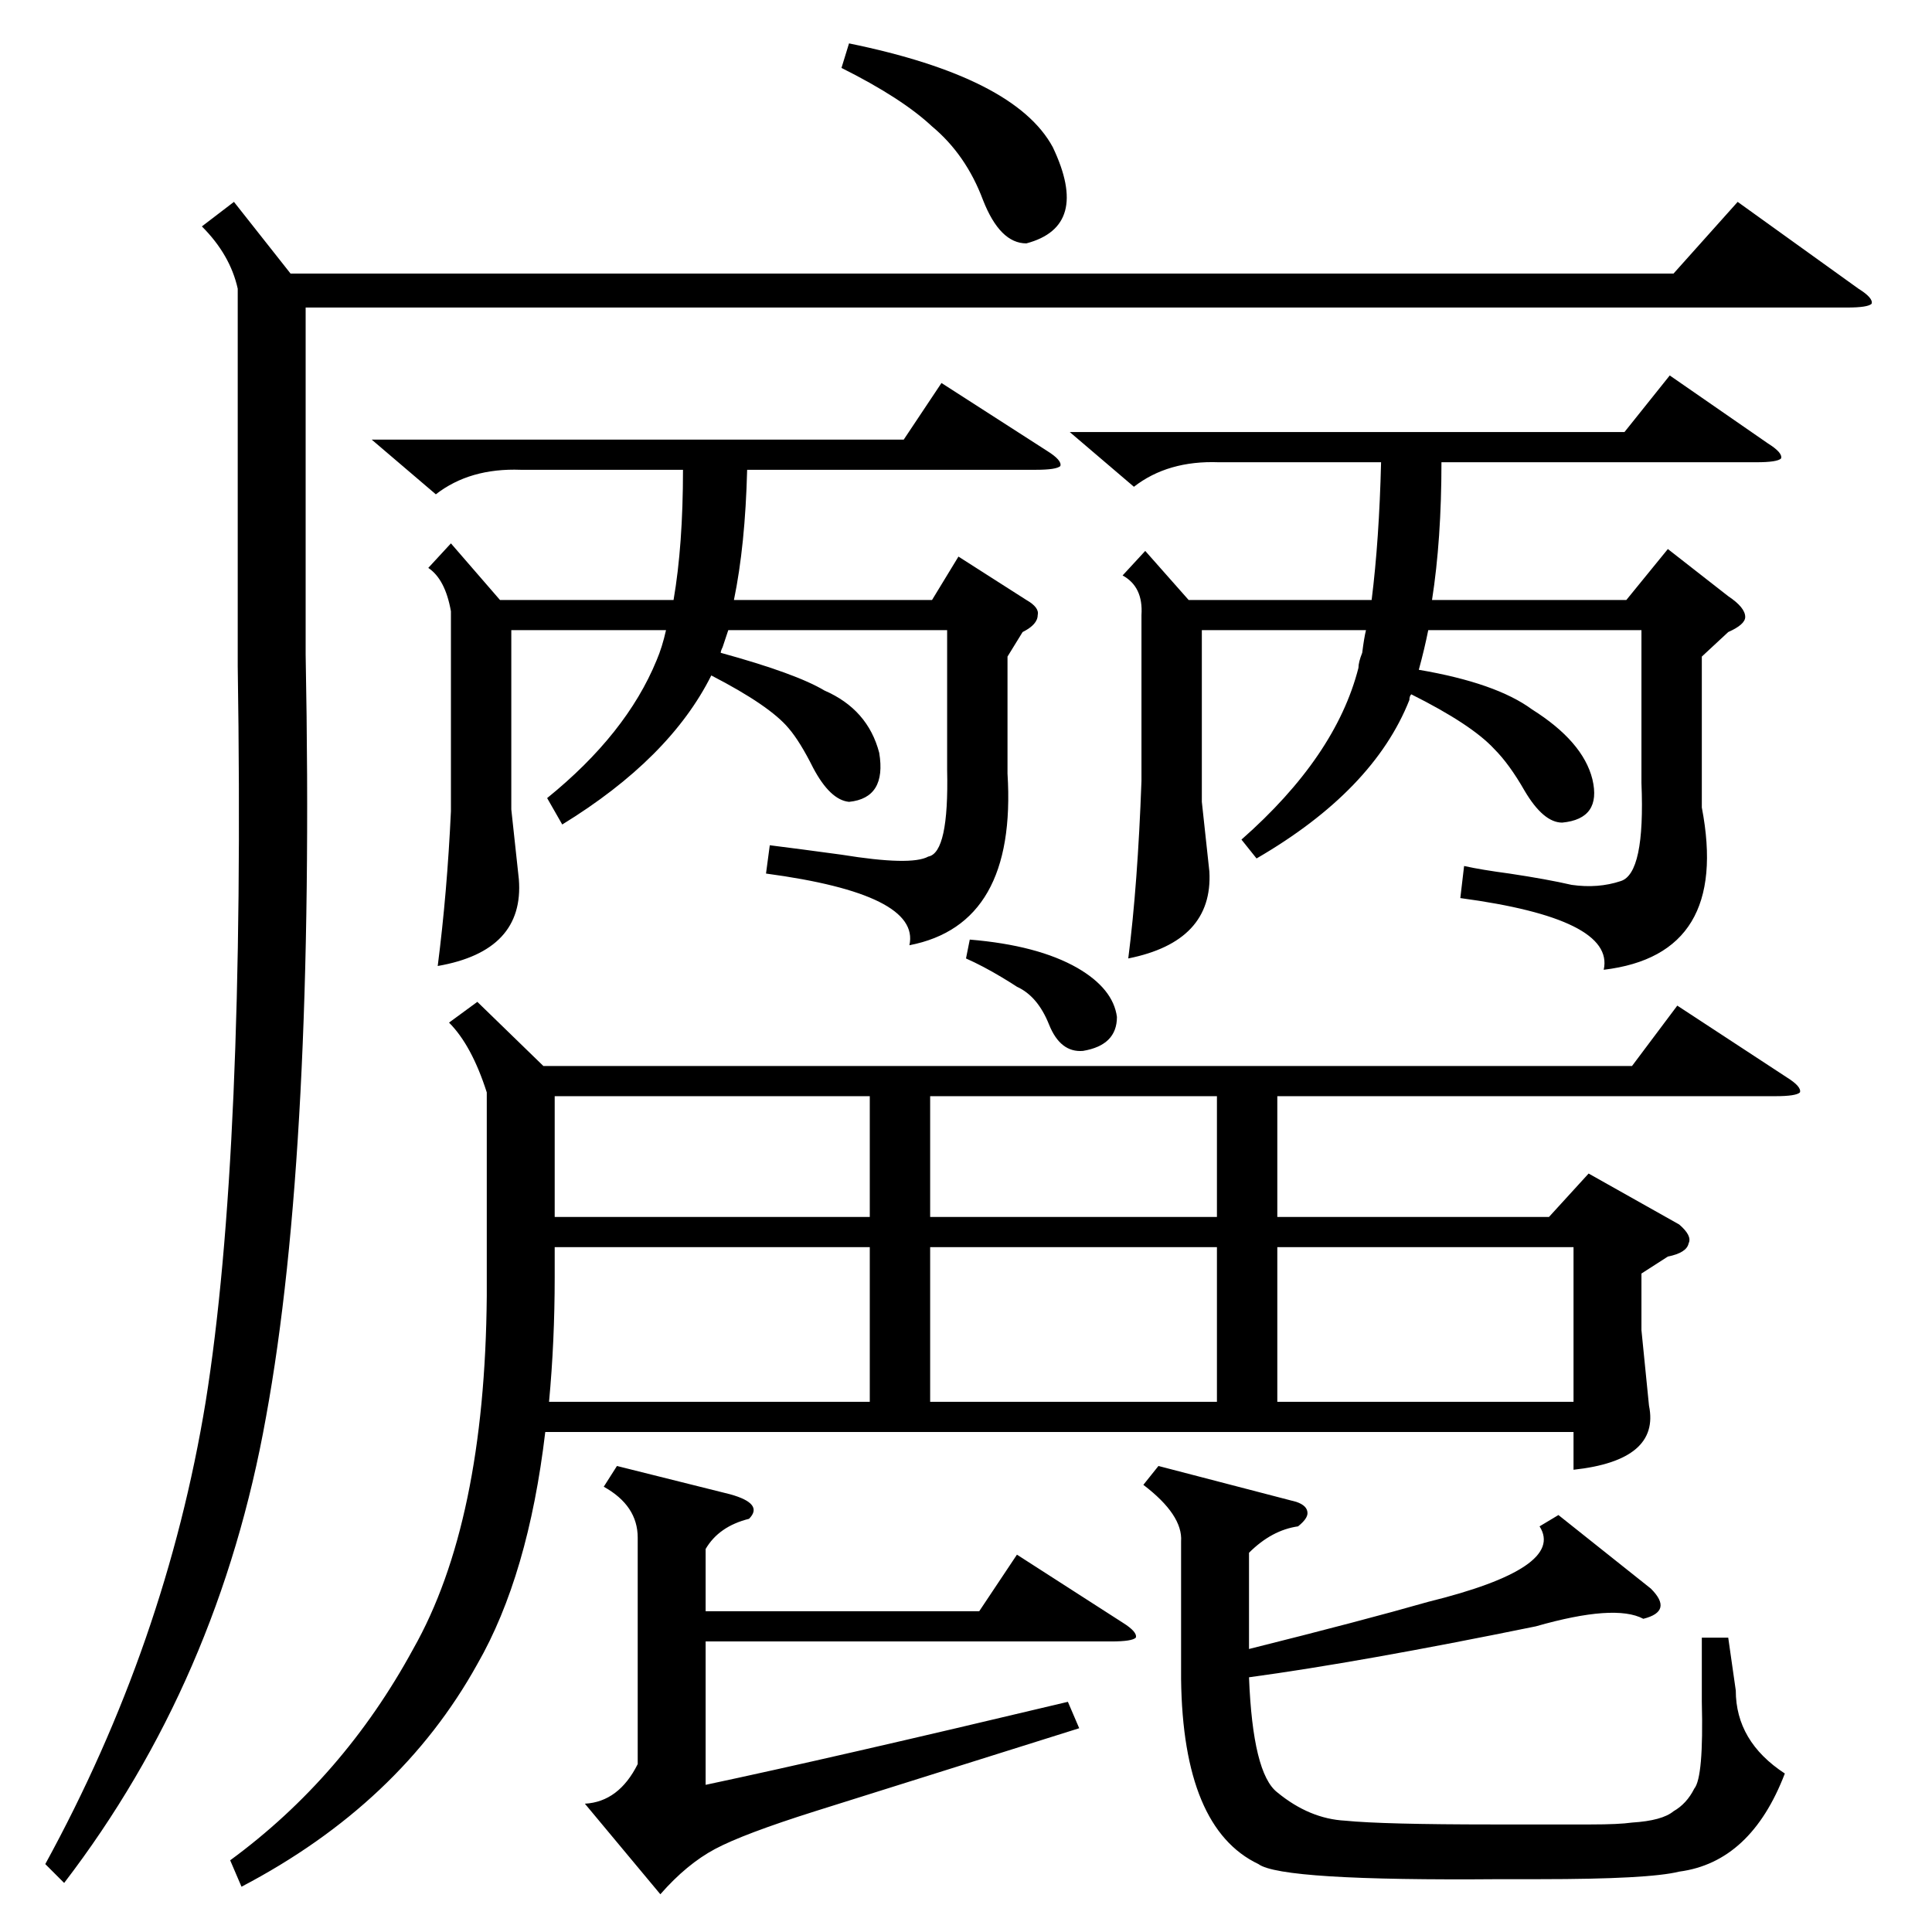 <?xml version="1.0" standalone="no"?>
<!DOCTYPE svg PUBLIC "-//W3C//DTD SVG 1.1//EN" "http://www.w3.org/Graphics/SVG/1.1/DTD/svg11.dtd" >
<svg xmlns="http://www.w3.org/2000/svg" xmlns:xlink="http://www.w3.org/1999/xlink" version="1.1" viewBox="0 -205 1024 1024">
  <g transform="matrix(1 0 0 -1 0 819)">
   <path fill="currentColor"
d="M253 493l35 -34h577l24 32l58 -38q8 -5 7 -8q-2 -2 -13 -2h-264v-64h144l21 23l48 -27q7 -6 5 -10q-1 -5 -11 -7l-14 -9v-30l4 -40q6 -29 -40 -34v20h-545q-9 -76 -36 -123q-41 -74 -125 -118l-6 14q60 44 97 112q38 67 39 187v108q-8 25 -20 37zM124 917l30 -38h733
l34 38l64 -46q8 -5 7 -8q-2 -2 -13 -2h-817v-184q5 -262 -21 -404q-25 -140 -107 -247l-10 10q64 117 85 245q21 131 17 390v200q-4 18 -19 33zM607 732l23 -26h97q4 32 5 73h-86q-27 1 -45 -13l-34 29h294l24 30l52 -36q8 -5 7 -8q-2 -2 -13 -2h-167q0 -41 -5 -73h103
l22 27l32 -25q9 -6 9 -11q0 -4 -9 -8l-14 -13v-69v-11q15 -78 -52 -86q6 27 -76 38l2 17q9 -2 24 -4q20 -3 33 -6q14 -2 26 2q13 4 11 52v81h-113q-2 -10 -5 -21q41 -7 60 -21q27 -17 32 -37q5 -21 -16 -23q-10 0 -20 17q-8 14 -16 22q-12 13 -44 29q-1 -1 -1 -3
q-19 -48 -81 -84l-8 10q50 44 62 91q0 3 2 8q1 8 2 12h-87v-91l4 -37q2 -37 -43 -46q5 39 7 94v88q1 15 -10 21zM239 736l26 -30h92q5 29 5 69h-86q-27 1 -45 -13l-34 29h282l20 30l56 -36q8 -5 7 -8q-2 -2 -13 -2h-153q-1 -40 -7 -69h105l14 23l36 -23q7 -4 6 -8
q0 -5 -8 -9l-8 -13v-62q5 -80 -52 -91q6 27 -76 38l2 15q16 -2 38 -5q37 -6 46 -1q11 2 10 46v74h-116l-3 -9q-1 -2 -1 -3q40 -11 55 -20q23 -10 29 -33q4 -24 -16 -26q-10 1 -19 18q-7 14 -13 21q-10 12 -41 28q-22 -44 -79 -79l-8 14q42 34 58 73q3 7 5 16h-82v-95l4 -37
q3 -38 -43 -46q5 39 7 82v106q-3 17 -12 23zM826 221l49 -39q6 -6 5 -10t-9 -6q-15 8 -57 -4q-93 -19 -152 -27q2 -51 15 -61q17 -14 36 -15q20 -2 78 -2h52q15 0 22 1q16 1 22 6q7 4 11 12q5 6 4 46v34h14l4 -28q0 -27 26 -44q-18 -47 -56 -52q-16 -4 -74 -4h-21
q-116 -1 -128 8q-40 19 -41 98v73q1 14 -20 30l8 10l73 -19q6 -2 6 -6q0 -3 -5 -7q-14 -2 -26 -14v-51q60 15 95 25q73 18 59 40zM387 232q18 -5 10 -13q-16 -4 -23 -16v-33h145l20 30l56 -36q8 -5 7 -8q-2 -2 -13 -2h-215v-76q66 14 192 44l6 -14q-102 -32 -140 -44
t-53 -20t-29 -24l-40 48q18 1 28 21v120q0 17 -18 27l7 11zM294 363v-16q0 -34 -3 -66h170v82h-167zM677 281h157v82h-157v-82zM645 363h-152v-82h152v82zM461 443h-167v-64h167v64zM645 443h-152v-64h152v64zM446 988l4 13q88 -18 108 -55q20 -42 -14 -51q-14 0 -23 23
q-9 24 -27 39q-16 15 -48 31zM512 516l2 10q36 -3 57 -15q19 -11 21 -26q0 -15 -18 -18q-12 -1 -18 14t-17 20q-3 2 -8 5q-10 6 -19 10z" />
  </g>

</svg>

